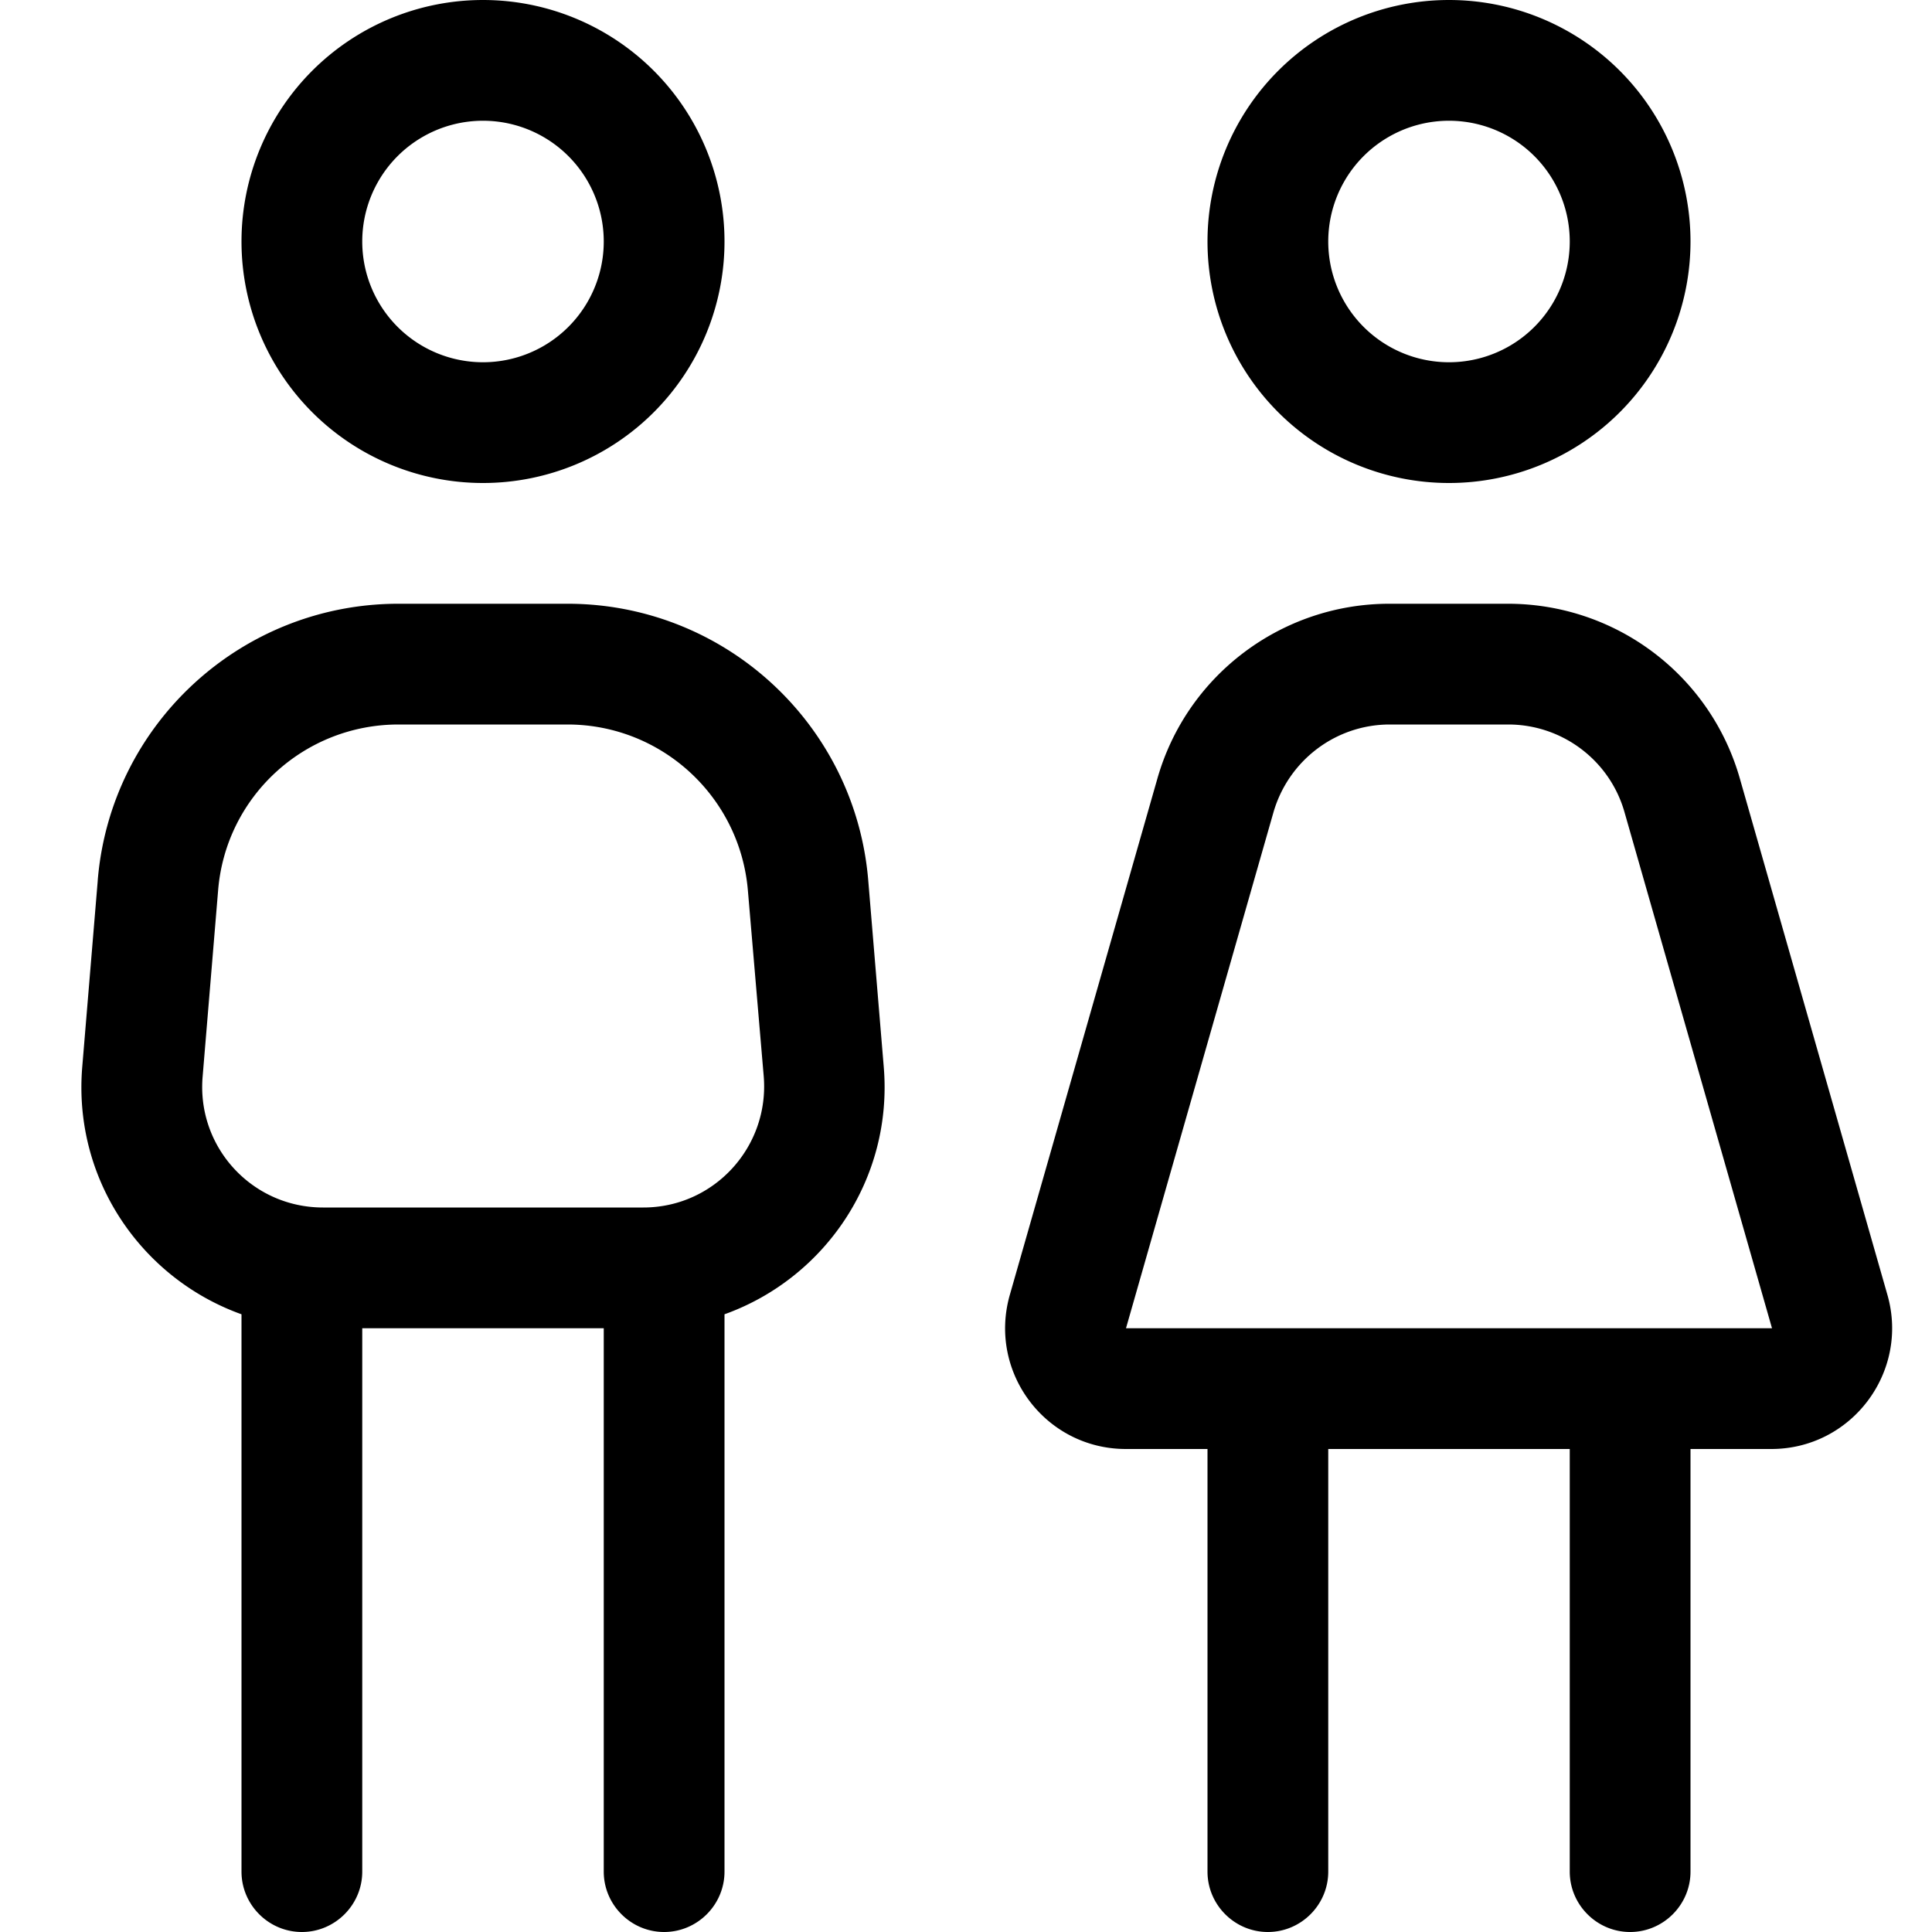 <svg xmlns="http://www.w3.org/2000/svg" width="24" height="24" viewBox="0 0 512 512">
    <path d="M160 64A32 32 0 1 0 96 64a32 32 0 1 0 64 0zM64 64a64 64 0 1 1 128 0A64 64 0 1 1 64 64zM57.8 236l-4.1 49.3C52.1 304 66.8 320 85.6 320l84.9 0c18.7 0 33.4-16 31.9-34.7L198.2 236c-2.1-24.9-22.9-44-47.8-44l-44.8 0c-25 0-45.8 19.1-47.8 44zm-31.9-2.7C29.3 191.9 64 160 105.6 160l44.8 0c41.6 0 76.3 31.9 79.7 73.4l4.1 49.3c2.5 29.8-15.7 56.1-42.2 65.6L192 496c0 8.8-7.2 16-16 16s-16-7.2-16-16l0-144-64 0 0 144c0 8.8-7.2 16-16 16s-16-7.2-16-16l0-147.7c-26.5-9.5-44.7-35.8-42.2-65.6l4.1-49.3zM416 64a32 32 0 1 0 -64 0 32 32 0 1 0 64 0zm-96 0a64 64 0 1 1 128 0A64 64 0 1 1 320 64zm17.5 151.2L298.4 352l171.2 0L430.5 215.2C426.6 201.5 414 192 399.7 192l-31.4 0c-14.3 0-26.8 9.5-30.8 23.2zm-30.8-8.8c7.8-27.5 33-46.4 61.5-46.4l31.4 0c28.6 0 53.7 18.9 61.5 46.4l39.1 136.8c5.8 20.4-9.5 40.8-30.8 40.8L448 384l0 112c0 8.8-7.2 16-16 16s-16-7.2-16-16l0-112-64 0 0 112c0 8.8-7.2 16-16 16s-16-7.2-16-16l0-112-21.6 0c-21.3 0-36.6-20.3-30.8-40.8l39.1-136.8z"/>
</svg>